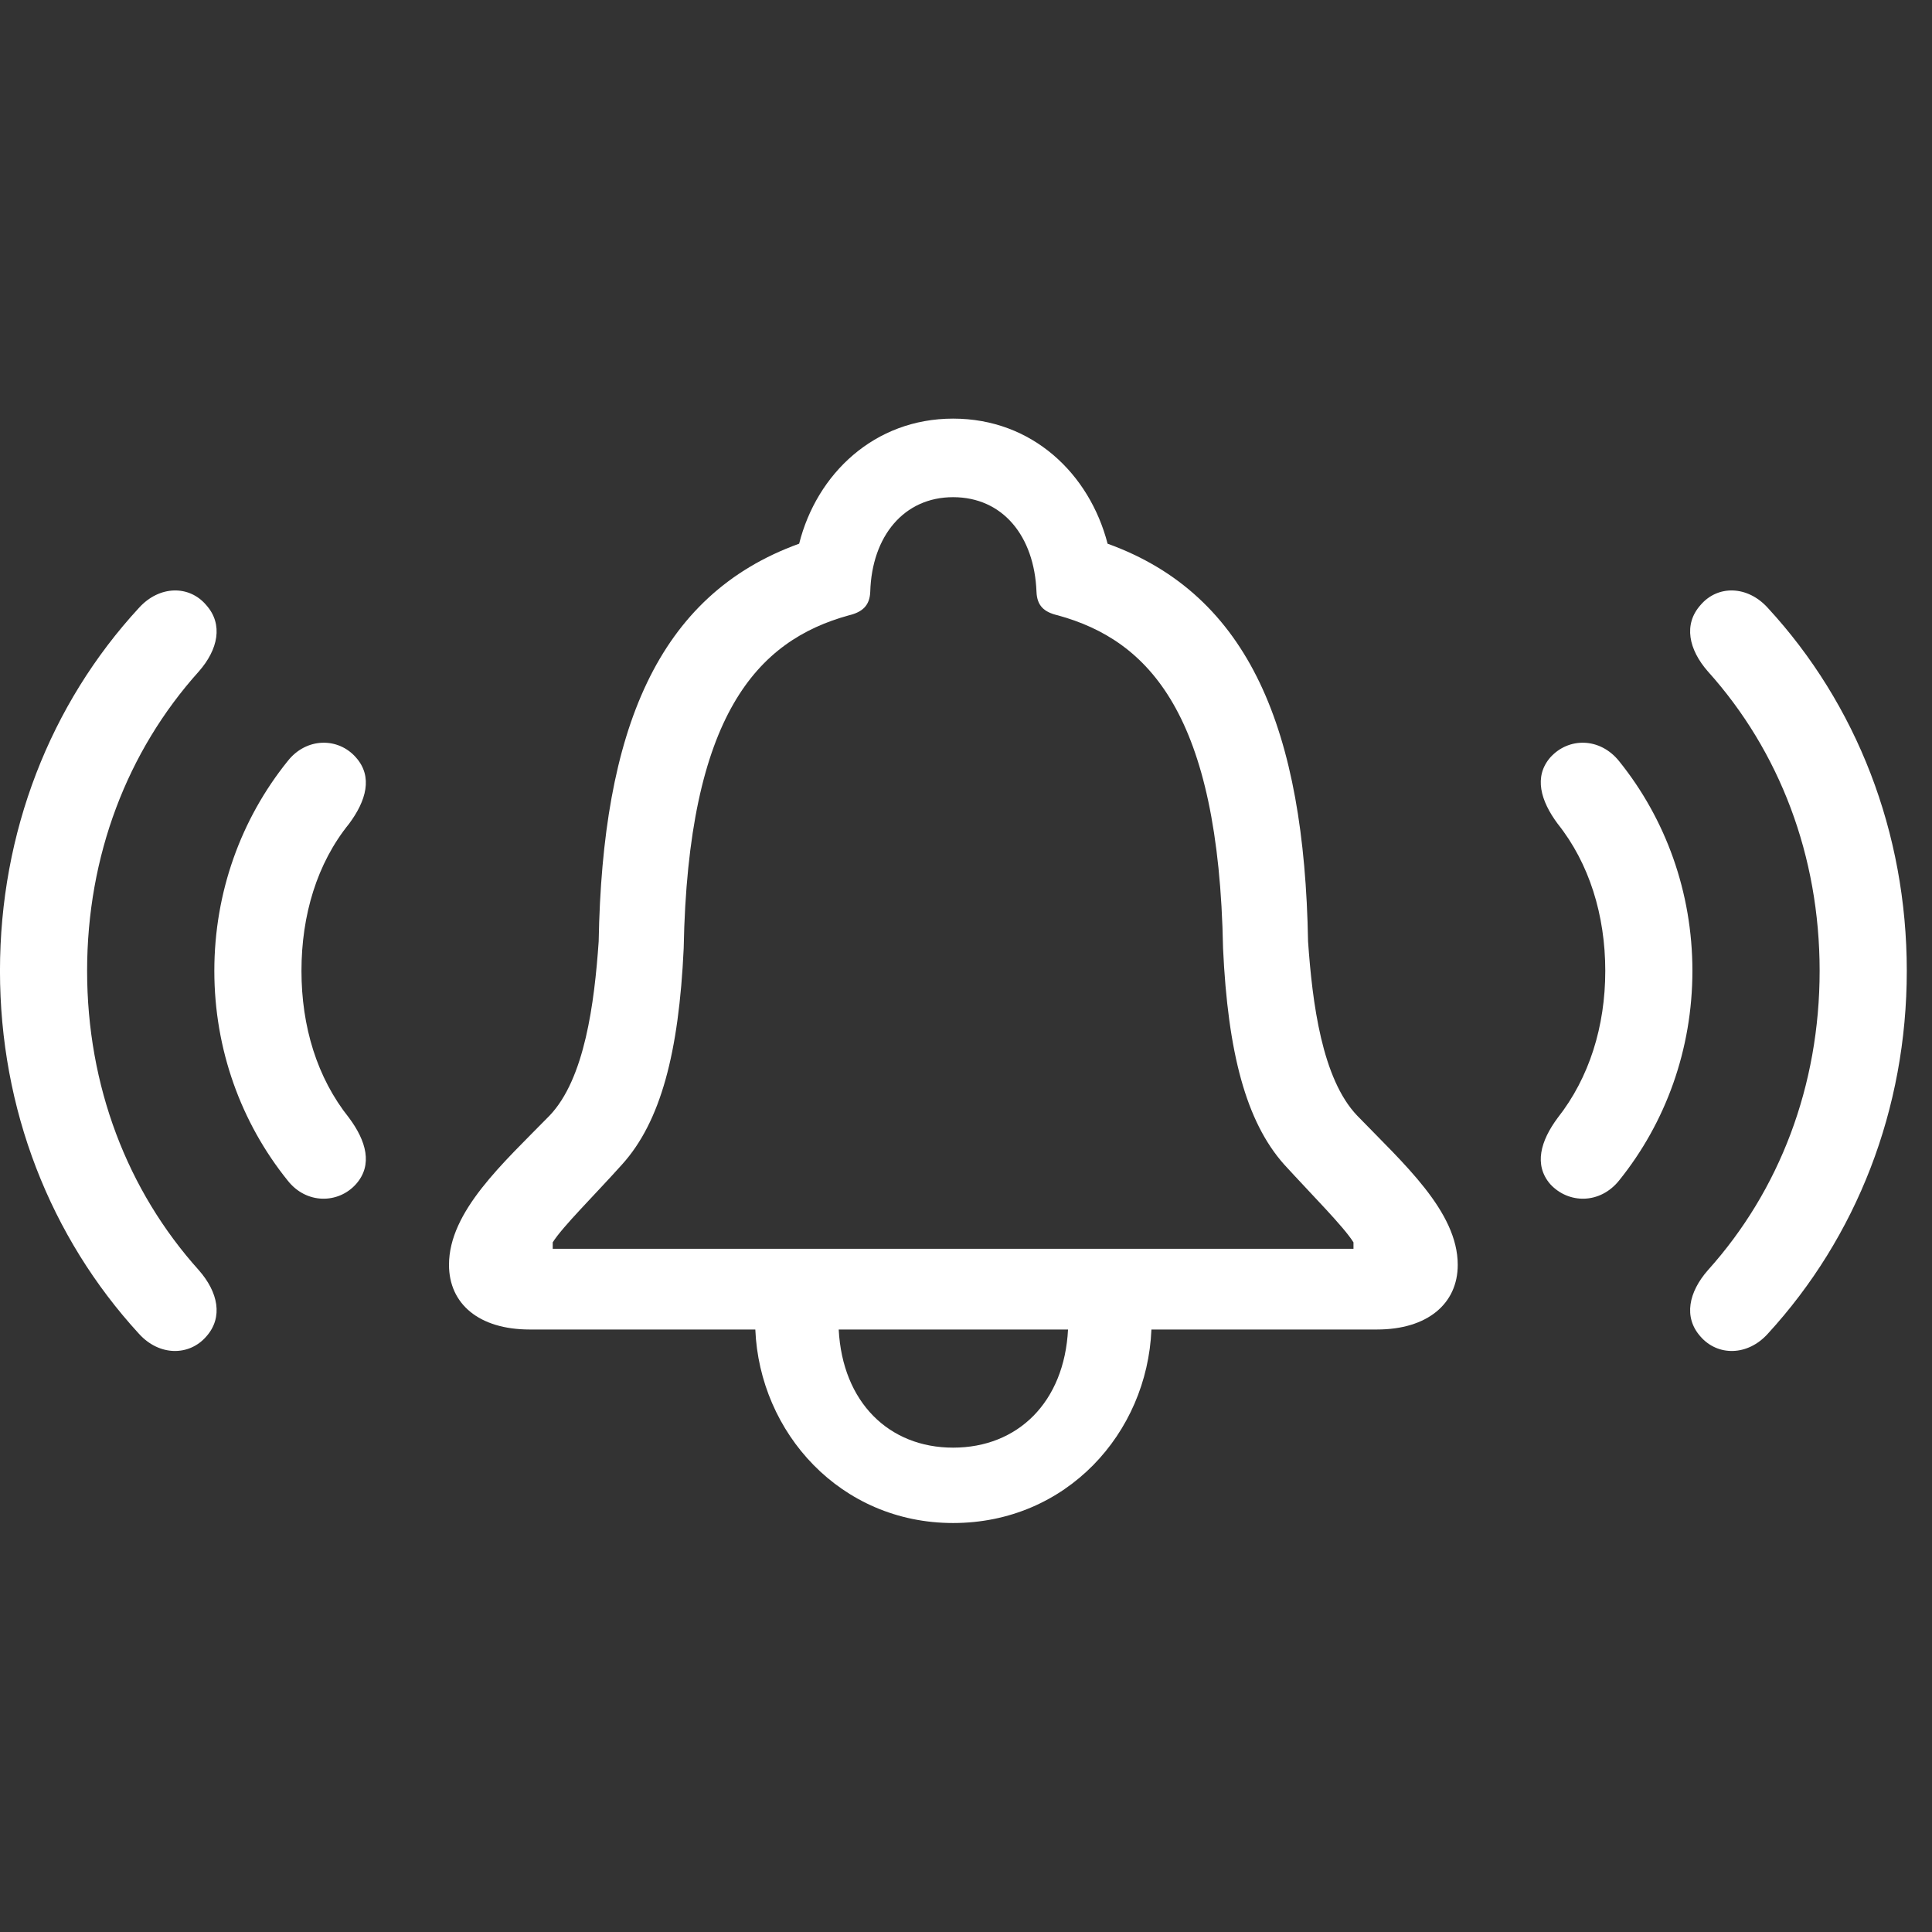 <svg width="80" height="80" viewBox="0 0 80 80" fill="none" xmlns="http://www.w3.org/2000/svg">
<rect x="0" y="0" width="80" height="80" fill="#333333" stroke="none"/>
<path d="M18.592 52.374C18.592 50.16 20.828 48.168 22.754 46.198C24.215 44.671 24.613 41.528 24.79 38.982C24.945 30.261 27.203 24.638 33.091 22.513C33.821 19.614 36.212 17.334 39.466 17.334C42.742 17.334 45.111 19.614 45.863 22.513C51.751 24.638 54.009 30.261 54.164 38.982C54.341 41.528 54.739 44.671 56.2 46.198C58.104 48.168 60.362 50.16 60.362 52.374C60.362 53.99 59.1 55.052 57.019 55.052H47.678C47.501 59.347 44.159 63.065 39.466 63.065C34.795 63.065 31.453 59.325 31.276 55.052H21.935C19.832 55.052 18.592 53.99 18.592 52.374ZM22.887 51.71H56.045V51.444C55.647 50.802 54.341 49.496 53.168 48.212C51.596 46.442 50.844 43.586 50.644 39.27C50.467 29.597 47.59 26.52 43.804 25.48C43.229 25.347 42.941 25.081 42.919 24.506C42.831 22.203 41.525 20.587 39.466 20.587C37.429 20.587 36.101 22.203 36.035 24.506C36.013 25.081 35.703 25.347 35.15 25.48C31.364 26.52 28.487 29.597 28.31 39.27C28.11 43.586 27.358 46.442 25.764 48.212C24.613 49.496 23.285 50.802 22.887 51.444V51.71ZM70.411 55.34C69.703 54.543 69.924 53.503 70.721 52.595C73.687 49.297 75.347 44.959 75.347 40.2C75.347 35.44 73.687 31.102 70.721 27.804C69.924 26.896 69.703 25.856 70.411 25.059C71.12 24.218 72.359 24.24 73.2 25.17C76.875 29.154 78.956 34.466 78.956 40.2C78.956 45.933 76.875 51.223 73.2 55.229C72.359 56.159 71.12 56.159 70.411 55.34ZM8.543 55.34C7.834 56.159 6.595 56.159 5.754 55.229C2.079 51.223 -0.001 45.933 -0.001 40.2C-0.001 34.466 2.079 29.154 5.754 25.17C6.595 24.24 7.834 24.218 8.543 25.059C9.251 25.856 9.03 26.896 8.233 27.804C5.267 31.102 3.607 35.44 3.607 40.2C3.607 44.959 5.267 49.297 8.233 52.595C9.03 53.503 9.251 54.543 8.543 55.34ZM14.741 49.032C14.01 49.85 12.682 49.873 11.907 48.877C9.982 46.486 8.875 43.453 8.875 40.2C8.875 36.946 9.982 33.913 11.907 31.522C12.682 30.526 14.01 30.526 14.741 31.367C15.449 32.164 15.161 33.16 14.453 34.112C13.125 35.75 12.483 37.897 12.483 40.2C12.483 42.502 13.125 44.627 14.453 46.287C15.161 47.239 15.449 48.235 14.741 49.032ZM64.191 49.032C63.505 48.235 63.793 47.239 64.501 46.287C65.807 44.627 66.471 42.502 66.471 40.2C66.471 37.897 65.807 35.75 64.501 34.112C63.793 33.16 63.505 32.164 64.191 31.367C64.944 30.526 66.25 30.526 67.047 31.522C68.972 33.913 70.079 36.946 70.079 40.2C70.079 43.453 68.972 46.486 67.047 48.877C66.25 49.873 64.944 49.85 64.191 49.032ZM34.729 55.052C34.884 58.063 36.81 59.944 39.466 59.944C42.144 59.944 44.07 58.063 44.225 55.052H34.729Z" fill="white"/>
</svg>
